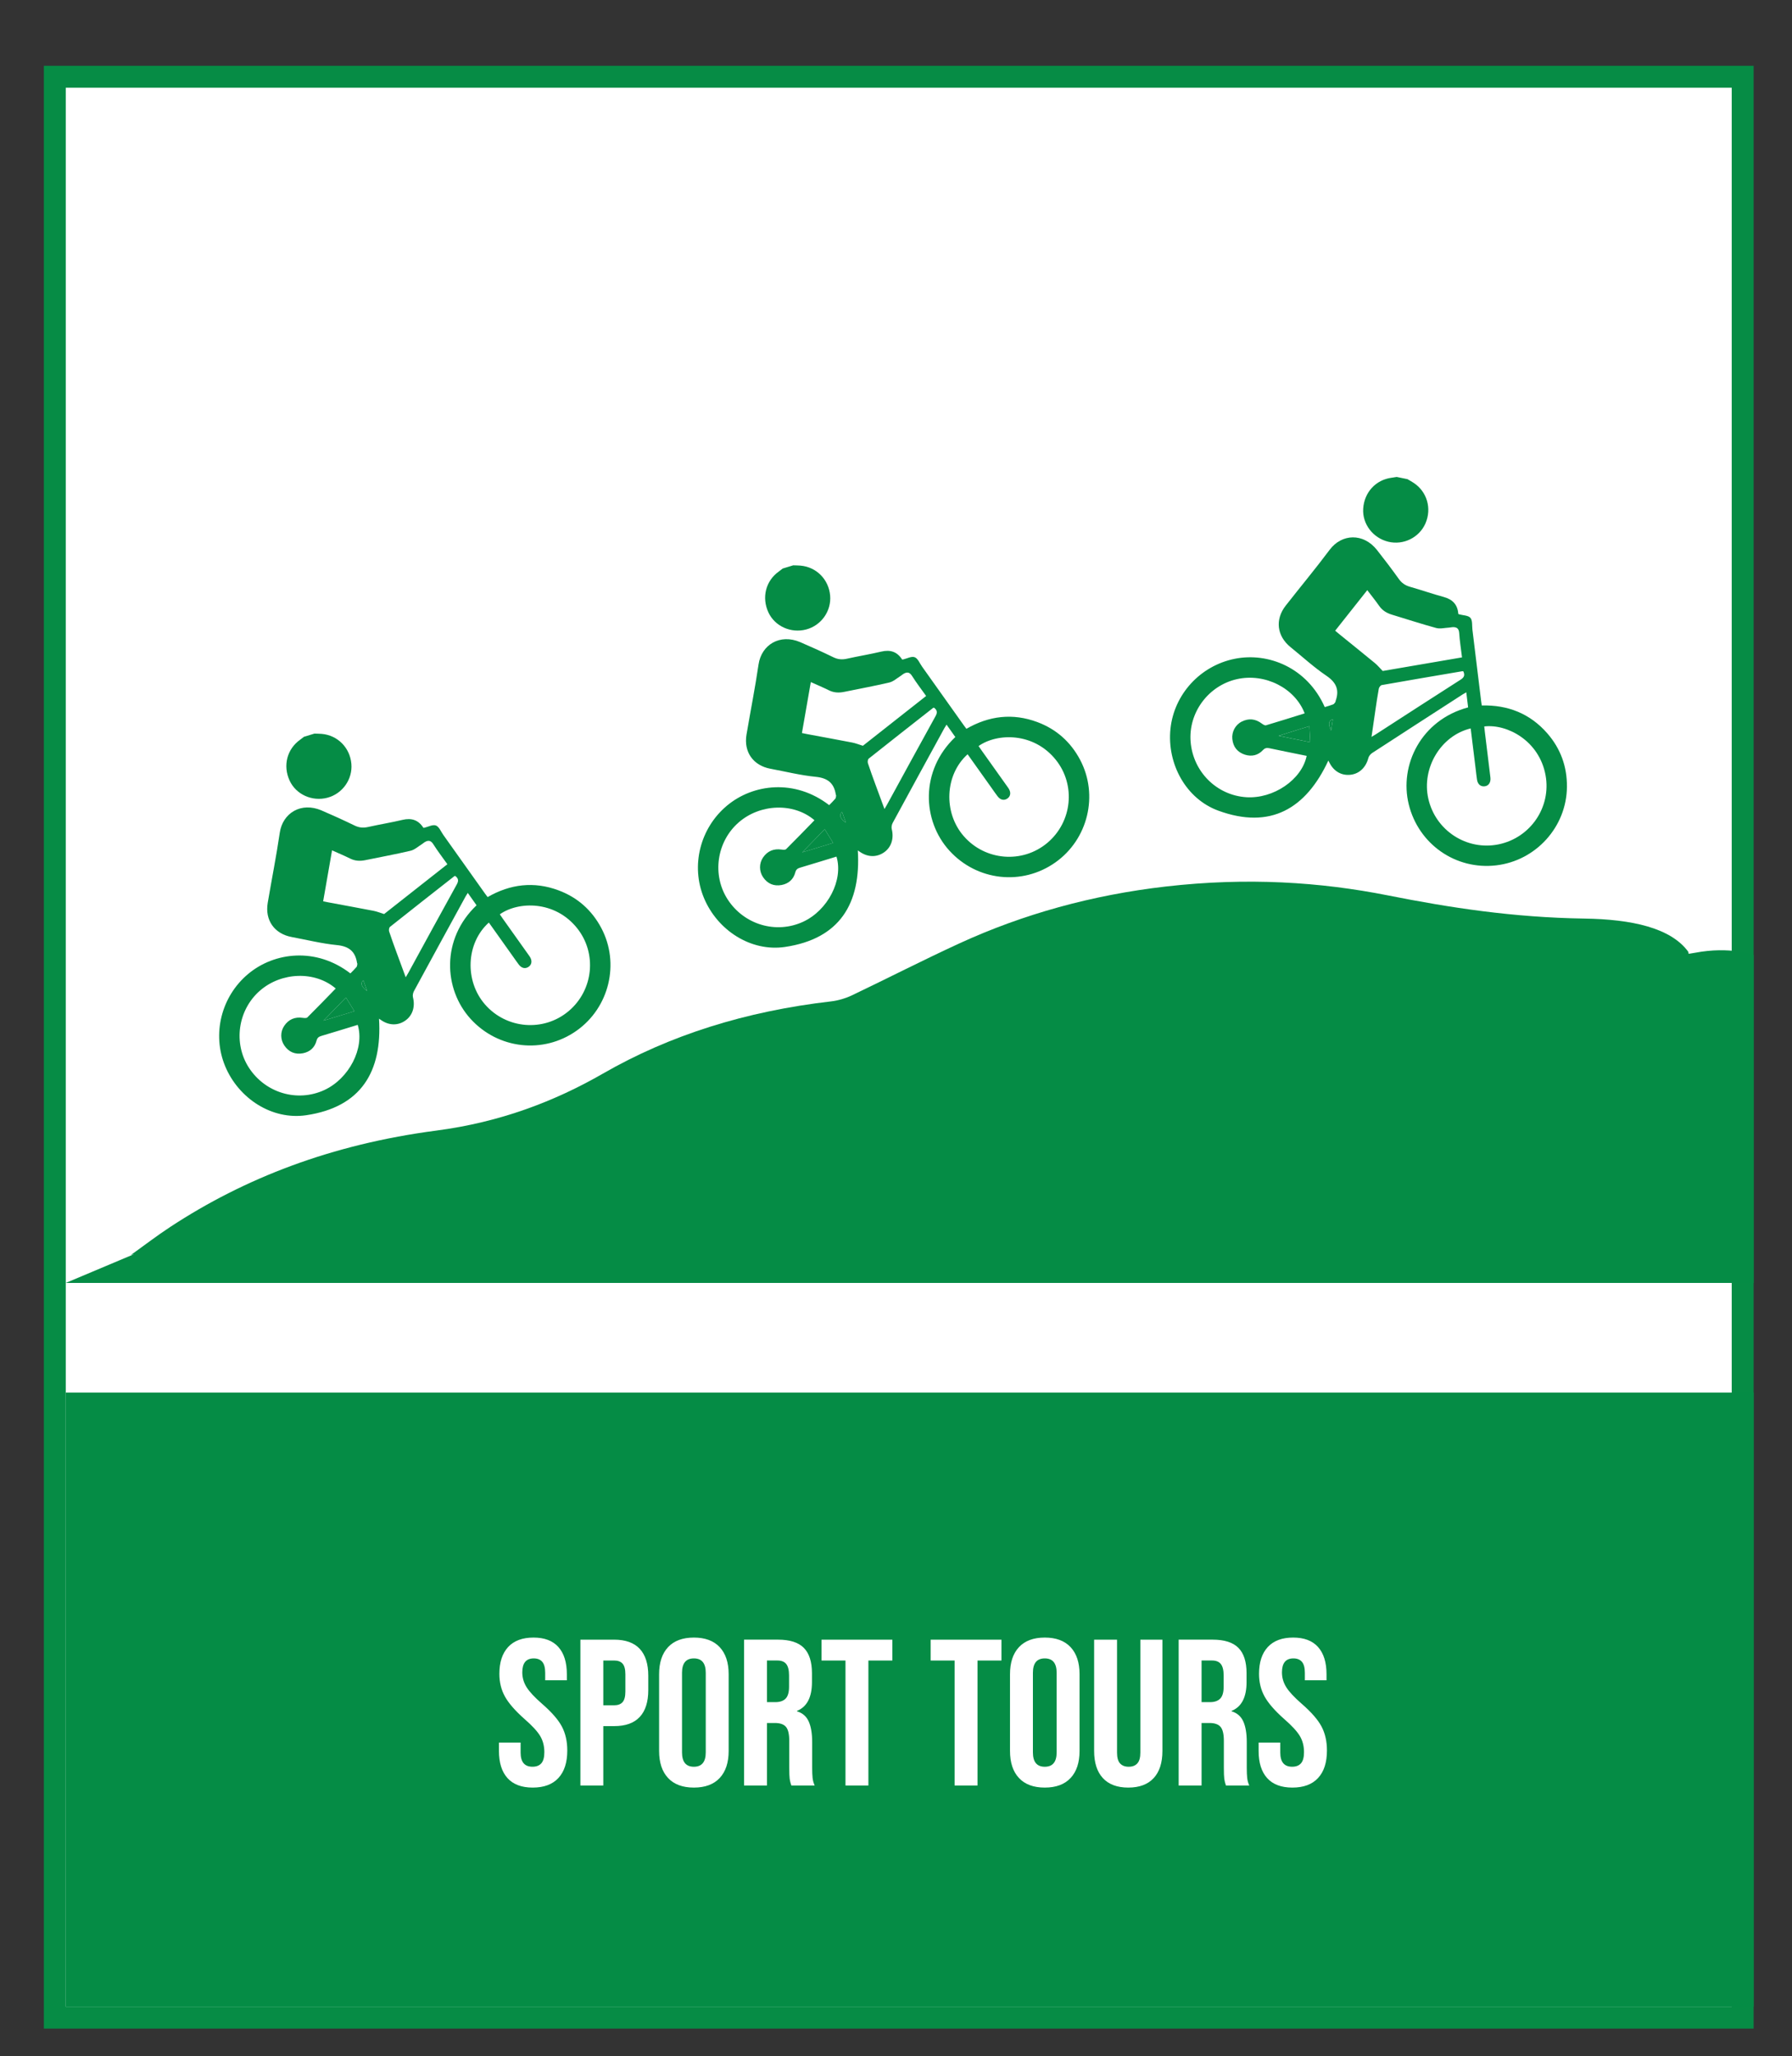 <?xml version="1.0" encoding="utf-8"?>
<!-- Generator: Adobe Illustrator 16.0.0, SVG Export Plug-In . SVG Version: 6.00 Build 0)  -->
<!DOCTYPE svg PUBLIC "-//W3C//DTD SVG 1.1//EN" "http://www.w3.org/Graphics/SVG/1.1/DTD/svg11.dtd">
<svg version="1.1" id="Layer_1" xmlns="http://www.w3.org/2000/svg" xmlns:xlink="http://www.w3.org/1999/xlink" x="0px" y="0px"
	 width="163.5px" height="187.5px" viewBox="0 0 163.5 187.5" enable-background="new 0 0 163.5 187.5" xml:space="preserve">
<rect x="0" y="0" width="163.5" height="187.5" fill="#333333" stroke="none"/>
<rect x="5" y="7" fill-rule="evenodd" clip-rule="evenodd" fill="#FFFFFF" stroke="#068C45" stroke-width="2" stroke-miterlimit="10" width="154" height="177"/>
<rect x="6" y="127" fill-rule="evenodd" clip-rule="evenodd" fill="#058C45" width="154" height="56"/>
<g>
	<path fill="#FFFFFF" d="M117.915,163.023c1.026,0,1.808-0.291,2.346-0.875c0.539-0.582,0.808-1.418,0.808-2.508
		c0-0.836-0.165-1.564-0.494-2.185c-0.329-0.62-0.931-1.312-1.805-2.071c-0.684-0.596-1.156-1.102-1.416-1.52
		c-0.26-0.418-0.39-0.867-0.39-1.35c0-0.848,0.348-1.272,1.045-1.272c0.342,0,0.602,0.104,0.779,0.313
		c0.177,0.209,0.266,0.541,0.266,0.998v0.684h1.976v-0.551c0-1.077-0.256-1.903-0.77-2.48c-0.513-0.576-1.27-0.864-2.271-0.864
		c-1.013,0-1.786,0.288-2.318,0.864c-0.532,0.577-0.798,1.391-0.798,2.441c0,0.773,0.171,1.467,0.513,2.081
		c0.342,0.614,0.943,1.302,1.805,2.062c0.684,0.596,1.152,1.105,1.406,1.529c0.253,0.425,0.38,0.916,0.38,1.473
		c0,0.469-0.092,0.808-0.275,1.017c-0.184,0.209-0.453,0.313-0.808,0.313c-0.722,0-1.083-0.431-1.083-1.292v-0.912h-1.976v0.761
		c0,1.076,0.259,1.902,0.779,2.479S116.901,163.023,117.915,163.023z M109.63,155.232v-3.799h0.95c0.367,0,0.637,0.107,0.808,0.322
		c0.171,0.216,0.256,0.564,0.256,1.045v1.026c0,0.507-0.104,0.868-0.313,1.083s-0.522,0.322-0.94,0.322H109.63z M107.54,162.833
		h2.09v-5.7h0.722c0.481,0,0.82,0.121,1.017,0.361s0.294,0.665,0.294,1.273v2.432c0,0.494,0.013,0.836,0.038,1.025
		c0.025,0.19,0.076,0.393,0.152,0.608h2.128c-0.102-0.228-0.165-0.459-0.19-0.693s-0.038-0.542-0.038-0.922v-2.337
		c0-0.785-0.104-1.412-0.313-1.881s-0.567-0.779-1.074-0.932v-0.037c0.912-0.367,1.368-1.242,1.368-2.622v-0.817
		c0-1.038-0.247-1.808-0.741-2.309c-0.494-0.5-1.279-0.75-2.356-0.75h-3.097V162.833z M102.942,163.023
		c1.013,0,1.786-0.289,2.318-0.865c0.532-0.576,0.798-1.402,0.798-2.479v-10.146h-2.014v10.298c0,0.456-0.092,0.786-0.275,0.987
		c-0.184,0.203-0.446,0.305-0.789,0.305c-0.342,0-0.605-0.102-0.789-0.305c-0.184-0.201-0.275-0.531-0.275-0.987v-10.298h-2.09
		v10.146c0,1.076,0.266,1.902,0.798,2.479C101.157,162.734,101.929,163.023,102.942,163.023z M95.324,161.123
		c-0.722,0-1.083-0.438-1.083-1.311v-7.258c0-0.875,0.361-1.312,1.083-1.312c0.722,0,1.083,0.437,1.083,1.312v7.258
		C96.407,160.686,96.046,161.123,95.324,161.123z M95.324,163.023c1.026,0,1.812-0.291,2.356-0.875
		c0.545-0.582,0.817-1.405,0.817-2.469v-6.992c0-1.064-0.272-1.888-0.817-2.471c-0.544-0.582-1.33-0.874-2.356-0.874
		c-1.026,0-1.812,0.292-2.356,0.874c-0.544,0.583-0.817,1.406-0.817,2.471v6.992c0,1.063,0.272,1.887,0.817,2.469
		C93.512,162.732,94.298,163.023,95.324,163.023z M87.097,162.833h2.09v-11.399h2.185v-1.9h-6.46v1.9h2.185V162.833z
		 M77.141,162.833h2.09v-11.399h2.185v-1.9h-6.46v1.9h2.185V162.833z M69.978,155.232v-3.799h0.95c0.367,0,0.637,0.107,0.808,0.322
		c0.171,0.216,0.256,0.564,0.256,1.045v1.026c0,0.507-0.104,0.868-0.313,1.083s-0.522,0.322-0.94,0.322H69.978z M67.888,162.833
		h2.09v-5.7H70.7c0.481,0,0.82,0.121,1.017,0.361s0.294,0.665,0.294,1.273v2.432c0,0.494,0.013,0.836,0.038,1.025
		c0.025,0.19,0.076,0.393,0.152,0.608h2.128c-0.102-0.228-0.165-0.459-0.19-0.693s-0.038-0.542-0.038-0.922v-2.337
		c0-0.785-0.104-1.412-0.313-1.881s-0.567-0.779-1.074-0.932v-0.037c0.912-0.367,1.368-1.242,1.368-2.622v-0.817
		c0-1.038-0.247-1.808-0.741-2.309c-0.494-0.5-1.279-0.75-2.356-0.75h-3.097V162.833z M63.309,161.123
		c-0.722,0-1.083-0.438-1.083-1.311v-7.258c0-0.875,0.361-1.312,1.083-1.312c0.722,0,1.083,0.437,1.083,1.312v7.258
		C64.392,160.686,64.031,161.123,63.309,161.123z M63.309,163.023c1.026,0,1.812-0.291,2.356-0.875
		c0.545-0.582,0.817-1.405,0.817-2.469v-6.992c0-1.064-0.272-1.888-0.817-2.471c-0.544-0.582-1.33-0.874-2.356-0.874
		c-1.026,0-1.812,0.292-2.356,0.874c-0.544,0.583-0.817,1.406-0.817,2.471v6.992c0,1.063,0.272,1.887,0.817,2.469
		C61.498,162.732,62.283,163.023,63.309,163.023z M55.044,155.518v-4.084h0.988c0.342,0,0.599,0.094,0.77,0.284
		s0.256,0.513,0.256,0.97v1.576c0,0.457-0.085,0.779-0.256,0.969c-0.171,0.19-0.427,0.285-0.77,0.285H55.044z M52.954,162.833h2.09
		v-5.415h0.988c1.039,0,1.817-0.278,2.337-0.836c0.52-0.557,0.779-1.374,0.779-2.451v-1.311c0-1.076-0.26-1.894-0.779-2.451
		c-0.52-0.557-1.298-0.836-2.337-0.836h-3.078V162.833z M48.604,163.023c1.026,0,1.808-0.291,2.346-0.875
		c0.539-0.582,0.808-1.418,0.808-2.508c0-0.836-0.165-1.564-0.494-2.185c-0.329-0.62-0.931-1.312-1.805-2.071
		c-0.684-0.596-1.156-1.102-1.416-1.52c-0.26-0.418-0.39-0.867-0.39-1.35c0-0.848,0.348-1.272,1.045-1.272
		c0.342,0,0.602,0.104,0.779,0.313c0.177,0.209,0.266,0.541,0.266,0.998v0.684h1.976v-0.551c0-1.077-0.256-1.903-0.77-2.48
		c-0.513-0.576-1.27-0.864-2.271-0.864c-1.013,0-1.786,0.288-2.318,0.864c-0.532,0.577-0.798,1.391-0.798,2.441
		c0,0.773,0.171,1.467,0.513,2.081c0.342,0.614,0.943,1.302,1.805,2.062c0.684,0.596,1.152,1.105,1.406,1.529
		c0.253,0.425,0.38,0.916,0.38,1.473c0,0.469-0.092,0.808-0.275,1.017c-0.184,0.209-0.453,0.313-0.808,0.313
		c-0.722,0-1.083-0.431-1.083-1.292v-0.912h-1.976v0.761c0,1.076,0.259,1.902,0.779,2.479S47.59,163.023,48.604,163.023z"/>
</g>
<g>
	<path fill-rule="evenodd" clip-rule="evenodd" fill="#058C45" d="M154.036,86.798c-1.601-2.188-5.157-2.962-9.493-3.027
		c-6.486-0.099-12.274-0.992-17.918-2.114c-6.166-1.224-12.829-1.658-20.233-0.812c-6.765,0.774-13.04,2.527-18.813,5.169
		c-3.356,1.539-6.56,3.19-9.868,4.767c-0.525,0.251-1.243,0.469-1.859,0.54c-7.842,0.903-14.758,3.089-20.835,6.585
		c-4.397,2.529-9.378,4.438-15.198,5.199c-9.587,1.255-17.521,4.35-24.27,8.778c-1.262,0.828-2.4,1.707-3.596,2.563
		c0.01,0.05,94.789-18.08,142.17-27.194C154.094,87.101,154.064,86.948,154.036,86.798z"/>
	<path fill-rule="evenodd" clip-rule="evenodd" fill="#058C45" d="M29.463,111.633c24.485-4.71,48.97-9.421,73.455-14.132
		c-0.191,0.09-0.375,0.224-0.578,0.262c-4.516,0.879-9.034,1.746-13.553,2.615c-19.539,3.759-39.076,7.518-58.615,11.269
		C29.945,111.69,29.699,111.64,29.463,111.633z"/>
	<g>
		<path fill-rule="evenodd" clip-rule="evenodd" fill="#058C45" d="M28.689,66.903c0.219,0.008,0.438,0.006,0.656,0.025
			c1.459,0.122,2.584,1.256,2.714,2.729c0.124,1.409-0.806,2.727-2.182,3.093c-1.394,0.371-2.864-0.291-3.45-1.555
			c-0.632-1.364-0.244-2.88,0.952-3.731c0.121-0.086,0.237-0.18,0.355-0.271C28.053,67.098,28.371,67,28.689,66.903z"/>
		<path fill-rule="evenodd" clip-rule="evenodd" fill="#058C45" d="M38.629,75.493c0.055-0.003,0.069,0,0.083-0.004
			c0.359-0.083,0.776-0.316,1.061-0.206c0.293,0.112,0.459,0.559,0.676,0.862c1.268,1.782,2.534,3.564,3.802,5.345
			c0.071,0.102,0.146,0.198,0.239,0.321c2.065-1.187,4.224-1.451,6.468-0.615c1.733,0.646,3.039,1.807,3.905,3.438
			c1.708,3.221,0.725,7.261-2.26,9.366c-3.04,2.146-7.149,1.684-9.665-1.079c-2.482-2.726-2.689-7.299,0.542-10.361
			c-0.257-0.362-0.518-0.731-0.8-1.129c-0.079,0.125-0.139,0.213-0.191,0.306c-1.577,2.883-3.156,5.767-4.723,8.654
			c-0.088,0.16-0.13,0.397-0.086,0.57c0.211,0.848-0.036,1.647-0.692,2.109c-0.676,0.477-1.49,0.462-2.213-0.036
			c-0.066-0.046-0.133-0.091-0.193-0.132c0.3,4.848-1.647,8.062-6.638,8.803c-3.124,0.464-6.174-1.523-7.401-4.471
			c-1.218-2.927-0.356-6.357,2.094-8.408c2.401-2.011,6.213-2.457,9.332-0.054c0.185-0.189,0.384-0.377,0.559-0.585
			c0.059-0.069,0.056-0.192,0.076-0.291c0.004-0.023-0.024-0.051-0.028-0.077c-0.159-1.054-0.739-1.521-1.833-1.629
			c-1.387-0.137-2.754-0.48-4.128-0.735c-1.579-0.295-2.456-1.532-2.187-3.12c0.36-2.129,0.784-4.25,1.097-6.386
			c0.267-1.818,1.959-2.831,3.804-2.042c1.019,0.437,2.03,0.896,3.027,1.38c0.412,0.2,0.794,0.23,1.235,0.131
			c1.041-0.233,2.096-0.402,3.133-0.648C37.541,74.577,38.17,74.774,38.629,75.493z M44.602,84.134
			c-2.086,1.875-2.226,5.314-0.354,7.465c1.959,2.251,5.354,2.525,7.629,0.616c2.273-1.909,2.615-5.282,0.767-7.581
			c-2.018-2.511-5.338-2.452-7.042-1.25c0.093,0.136,0.185,0.271,0.28,0.406c0.811,1.139,1.625,2.276,2.431,3.418
			c0.262,0.371,0.224,0.748-0.075,0.958c-0.307,0.213-0.642,0.144-0.903-0.198c-0.185-0.242-0.356-0.494-0.533-0.742
			C46.074,86.203,45.346,85.178,44.602,84.134z M30.63,90.149c-1.88-1.615-4.953-1.516-6.917,0.2
			c-2.018,1.761-2.448,4.801-0.998,7.031c1.5,2.302,4.415,3.163,6.875,2.03c2.256-1.04,3.694-3.819,3.048-5.944
			c-1.099,0.335-2.196,0.675-3.299,1.002c-0.243,0.07-0.388,0.164-0.459,0.44c-0.164,0.631-0.607,1.024-1.244,1.147
			c-0.705,0.133-1.285-0.108-1.694-0.708c-0.37-0.543-0.376-1.262-0.004-1.801c0.409-0.594,0.98-0.826,1.696-0.721
			c0.135,0.02,0.333,0.035,0.41-0.04C28.917,91.919,29.771,91.032,30.63,90.149z M40.818,78.816
			c-0.44-0.619-0.888-1.197-1.276-1.814c-0.207-0.328-0.42-0.4-0.74-0.231c-0.118,0.063-0.216,0.159-0.329,0.229
			c-0.333,0.205-0.647,0.502-1.011,0.586c-1.361,0.322-2.74,0.57-4.11,0.854c-0.491,0.103-0.954,0.086-1.415-0.146
			c-0.525-0.263-1.07-0.487-1.641-0.744c-0.274,1.57-0.54,3.094-0.811,4.646c0.178,0.037,0.326,0.069,0.473,0.097
			c1.375,0.257,2.751,0.506,4.125,0.772c0.305,0.06,0.598,0.18,0.964,0.293C36.914,81.888,38.847,80.367,40.818,78.816z
			 M41.534,79.882c-0.036,0.011-0.068,0.012-0.087,0.028c-1.958,1.535-3.917,3.069-5.864,4.618c-0.086,0.069-0.119,0.293-0.08,0.415
			c0.205,0.631,0.437,1.255,0.664,1.88c0.271,0.744,0.548,1.486,0.85,2.304c0.109-0.187,0.174-0.288,0.232-0.396
			c1.476-2.696,2.943-5.398,4.434-8.086C41.876,80.297,41.805,80.092,41.534,79.882z M31.565,90.97
			c-0.707,0.729-1.345,1.384-2.049,2.109c0.996-0.304,1.883-0.573,2.819-0.859C32.07,91.791,31.833,91.405,31.565,90.97z
			 M33.147,89.388c-0.303,0.286-0.16,0.633,0.352,0.989C33.383,90.049,33.273,89.743,33.147,89.388z"/>
		<path fill-rule="evenodd" clip-rule="evenodd" fill="#058C45" d="M31.565,90.97c0.269,0.436,0.505,0.821,0.77,1.25
			c-0.936,0.286-1.823,0.556-2.819,0.859C30.22,92.354,30.858,91.698,31.565,90.97z"/>
		<path fill-rule="evenodd" clip-rule="evenodd" fill="#058C45" d="M33.147,89.388c0.126,0.355,0.236,0.661,0.352,0.989
			C32.987,90.021,32.844,89.674,33.147,89.388z"/>
	</g>
	<g>
		<path fill-rule="evenodd" clip-rule="evenodd" fill="#058C45" d="M72.371,51.557c0.219,0.008,0.438,0.006,0.656,0.025
			c1.459,0.122,2.584,1.256,2.714,2.73c0.124,1.409-0.806,2.727-2.182,3.093c-1.394,0.371-2.864-0.291-3.45-1.555
			c-0.632-1.364-0.244-2.881,0.952-3.732c0.121-0.086,0.237-0.18,0.355-0.271C71.734,51.751,72.052,51.653,72.371,51.557z"/>
		<path fill-rule="evenodd" clip-rule="evenodd" fill="#058C45" d="M82.311,60.147c0.055-0.003,0.069,0,0.082-0.004
			c0.359-0.083,0.777-0.316,1.062-0.206c0.293,0.112,0.46,0.559,0.677,0.862c1.268,1.782,2.533,3.564,3.802,5.345
			c0.071,0.102,0.146,0.198,0.239,0.321c2.064-1.187,4.223-1.451,6.468-0.615c1.733,0.646,3.039,1.807,3.905,3.438
			c1.707,3.221,0.725,7.261-2.26,9.366c-3.041,2.146-7.149,1.684-9.666-1.079c-2.481-2.726-2.688-7.299,0.542-10.36
			c-0.257-0.362-0.518-0.731-0.8-1.129c-0.078,0.125-0.139,0.213-0.191,0.306c-1.576,2.882-3.156,5.766-4.722,8.653
			c-0.088,0.16-0.13,0.397-0.086,0.57c0.211,0.848-0.036,1.647-0.692,2.109c-0.676,0.477-1.49,0.462-2.213-0.036
			c-0.066-0.046-0.133-0.091-0.193-0.132c0.3,4.848-1.647,8.062-6.638,8.803c-3.124,0.464-6.174-1.523-7.401-4.471
			c-1.218-2.927-0.356-6.357,2.094-8.408c2.401-2.011,6.213-2.457,9.332-0.054c0.185-0.189,0.384-0.377,0.559-0.585
			c0.059-0.069,0.056-0.192,0.076-0.291c0.004-0.023-0.024-0.051-0.028-0.077c-0.159-1.054-0.739-1.521-1.833-1.629
			c-1.387-0.137-2.754-0.48-4.128-0.735c-1.579-0.295-2.456-1.531-2.187-3.119c0.36-2.129,0.784-4.25,1.097-6.386
			c0.267-1.818,1.959-2.831,3.804-2.042c1.019,0.437,2.03,0.896,3.027,1.38c0.412,0.2,0.794,0.23,1.235,0.131
			c1.041-0.233,2.096-0.402,3.133-0.648C81.222,59.231,81.852,59.429,82.311,60.147z M88.283,68.787
			c-2.086,1.875-2.227,5.314-0.354,7.465c1.959,2.251,5.354,2.525,7.629,0.616c2.273-1.909,2.615-5.282,0.768-7.581
			c-2.018-2.51-5.338-2.451-7.042-1.249c0.093,0.136,0.185,0.271,0.28,0.406c0.811,1.138,1.625,2.275,2.432,3.417
			c0.262,0.371,0.223,0.748-0.076,0.958c-0.307,0.213-0.642,0.144-0.902-0.198c-0.186-0.242-0.356-0.494-0.533-0.742
			C89.756,70.856,89.027,69.831,88.283,68.787z M74.312,74.803c-1.88-1.615-4.953-1.516-6.917,0.2
			c-2.018,1.761-2.448,4.801-0.998,7.031c1.5,2.302,4.415,3.163,6.875,2.03c2.256-1.04,3.694-3.819,3.048-5.944
			c-1.099,0.335-2.196,0.675-3.299,1.002c-0.243,0.07-0.388,0.164-0.459,0.44c-0.164,0.631-0.607,1.024-1.244,1.147
			c-0.705,0.133-1.285-0.108-1.694-0.708c-0.37-0.543-0.376-1.262-0.004-1.801c0.409-0.594,0.98-0.826,1.696-0.721
			c0.135,0.02,0.333,0.035,0.41-0.04C72.598,76.572,73.452,75.686,74.312,74.803z M84.499,63.471
			c-0.44-0.619-0.888-1.197-1.276-1.814c-0.207-0.328-0.42-0.4-0.739-0.231c-0.118,0.063-0.216,0.159-0.329,0.229
			c-0.333,0.205-0.647,0.502-1.011,0.586c-1.361,0.322-2.74,0.57-4.11,0.854c-0.491,0.103-0.954,0.086-1.415-0.146
			c-0.525-0.263-1.07-0.487-1.641-0.744c-0.274,1.57-0.54,3.094-0.811,4.646c0.178,0.037,0.326,0.069,0.473,0.097
			c1.375,0.257,2.751,0.506,4.125,0.772c0.305,0.06,0.598,0.18,0.964,0.293C80.595,66.542,82.527,65.021,84.499,63.471z
			 M85.215,64.536c-0.035,0.011-0.067,0.012-0.086,0.028c-1.959,1.535-3.917,3.069-5.864,4.617c-0.086,0.069-0.119,0.293-0.08,0.415
			c0.205,0.631,0.437,1.255,0.664,1.88c0.271,0.744,0.548,1.486,0.85,2.304c0.109-0.187,0.174-0.288,0.232-0.396
			c1.476-2.696,2.943-5.397,4.433-8.085C85.557,64.951,85.486,64.746,85.215,64.536z M75.246,75.623
			c-0.707,0.729-1.345,1.384-2.049,2.109c0.996-0.304,1.883-0.573,2.819-0.859C75.751,76.444,75.515,76.059,75.246,75.623z
			 M76.828,74.041c-0.303,0.286-0.16,0.633,0.352,0.989C77.064,74.702,76.955,74.396,76.828,74.041z"/>
		<path fill-rule="evenodd" clip-rule="evenodd" fill="#058C45" d="M75.246,75.623c0.269,0.436,0.505,0.821,0.77,1.25
			c-0.936,0.286-1.823,0.556-2.819,0.859C73.901,77.007,74.54,76.352,75.246,75.623z"/>
		<path fill-rule="evenodd" clip-rule="evenodd" fill="#058C45" d="M76.828,74.041c0.126,0.355,0.236,0.661,0.352,0.989
			C76.668,74.674,76.525,74.327,76.828,74.041z"/>
	</g>
	<g>
		<path fill-rule="evenodd" clip-rule="evenodd" fill="#058C45" d="M128.412,43.697c0.188,0.111,0.383,0.215,0.564,0.336
			c1.225,0.803,1.672,2.335,1.084,3.693c-0.563,1.298-2.009,2.013-3.393,1.679c-1.402-0.338-2.379-1.621-2.291-3.012
			c0.094-1.5,1.158-2.648,2.615-2.827c0.147-0.018,0.294-0.045,0.441-0.069C127.76,43.565,128.086,43.631,128.412,43.697z"/>
		<path fill-rule="evenodd" clip-rule="evenodd" fill="#058C45" d="M133.054,55.988c0.05,0.023,0.062,0.033,0.074,0.036
			c0.355,0.098,0.833,0.092,1.031,0.324c0.204,0.238,0.138,0.71,0.183,1.08c0.266,2.171,0.529,4.342,0.795,6.512
			c0.014,0.123,0.034,0.244,0.057,0.396c2.381-0.058,4.404,0.738,5.979,2.543c1.216,1.394,1.81,3.036,1.793,4.884
			c-0.034,3.645-2.823,6.728-6.452,7.155c-3.695,0.438-7.086-1.928-7.98-5.556c-0.883-3.579,1.115-7.697,5.415-8.85
			c-0.054-0.44-0.106-0.89-0.165-1.373c-0.129,0.072-0.224,0.121-0.313,0.178c-2.761,1.782-5.523,3.564-8.276,5.354
			c-0.154,0.1-0.305,0.287-0.349,0.461c-0.218,0.846-0.817,1.431-1.614,1.523c-0.822,0.097-1.529-0.304-1.928-1.087
			c-0.037-0.072-0.074-0.144-0.107-0.208c-2.047,4.404-5.291,6.302-10.031,4.573c-2.967-1.081-4.701-4.282-4.375-7.457
			c0.324-3.153,2.717-5.759,5.849-6.393c3.069-0.623,6.634,0.802,8.229,4.401c0.253-0.079,0.517-0.148,0.771-0.248
			c0.084-0.033,0.141-0.143,0.205-0.22c0.015-0.019,0.004-0.056,0.012-0.081c0.363-1.002,0.076-1.69-0.834-2.306
			c-1.154-0.781-2.191-1.735-3.279-2.615c-1.246-1.012-1.428-2.517-0.435-3.785c1.331-1.699,2.716-3.362,4.009-5.09
			c1.102-1.472,3.072-1.555,4.317,0.019c0.688,0.869,1.356,1.755,2.003,2.656c0.268,0.372,0.589,0.581,1.023,0.704
			c1.026,0.29,2.035,0.646,3.064,0.924C132.533,54.664,132.992,55.138,133.054,55.988z M134.184,66.431
			c-2.727,0.654-4.489,3.609-3.869,6.393c0.649,2.913,3.503,4.772,6.413,4.179c2.908-0.595,4.817-3.396,4.288-6.298
			c-0.576-3.168-3.523-4.7-5.594-4.455c0.018,0.164,0.033,0.327,0.053,0.49c0.17,1.388,0.343,2.774,0.508,4.163
			c0.053,0.451-0.16,0.764-0.523,0.807c-0.371,0.04-0.633-0.181-0.699-0.605c-0.047-0.301-0.077-0.604-0.114-0.906
			C134.492,68.951,134.341,67.703,134.184,66.431z M119.035,65.058c-0.883-2.315-3.631-3.693-6.176-3.121
			c-2.613,0.586-4.44,3.053-4.229,5.705c0.221,2.737,2.373,4.885,5.076,5.062c2.479,0.161,5.068-1.596,5.513-3.771
			c-1.126-0.229-2.253-0.453-3.378-0.691c-0.246-0.054-0.418-0.041-0.613,0.168c-0.445,0.476-1.021,0.61-1.641,0.415
			c-0.684-0.22-1.077-0.707-1.151-1.429c-0.065-0.653,0.271-1.289,0.854-1.585c0.643-0.327,1.256-0.26,1.834,0.175
			c0.11,0.081,0.277,0.189,0.381,0.16C116.686,65.797,117.858,65.424,119.035,65.058z M133.393,59.952
			c-0.091-0.754-0.209-1.475-0.256-2.203c-0.025-0.387-0.179-0.552-0.54-0.556c-0.134-0.001-0.266,0.037-0.398,0.044
			c-0.391,0.021-0.808,0.133-1.168,0.033c-1.351-0.366-2.681-0.806-4.021-1.21c-0.48-0.144-0.879-0.379-1.174-0.802
			c-0.337-0.481-0.709-0.939-1.088-1.437c-0.99,1.249-1.949,2.462-2.928,3.697c0.14,0.117,0.254,0.216,0.37,0.311
			c1.087,0.881,2.177,1.756,3.258,2.646c0.239,0.197,0.439,0.442,0.708,0.717C128.497,60.791,130.921,60.376,133.393,59.952z
			 M133.516,61.23c-0.037-0.007-0.066-0.021-0.091-0.017c-2.452,0.416-4.905,0.831-7.356,1.265c-0.107,0.02-0.244,0.2-0.268,0.326
			c-0.121,0.652-0.215,1.312-0.313,1.97c-0.116,0.783-0.227,1.567-0.352,2.43c0.186-0.111,0.29-0.17,0.393-0.237
			c2.582-1.666,5.16-3.342,7.752-4.994C133.617,61.759,133.652,61.545,133.516,61.23z M119.465,66.225
			c-0.968,0.304-1.842,0.575-2.807,0.877c1.021,0.208,1.93,0.395,2.889,0.589C119.518,67.188,119.494,66.735,119.465,66.225z
			 M121.61,65.588c-0.403,0.107-0.442,0.48-0.162,1.038C121.502,66.282,121.553,65.961,121.61,65.588z"/>
		<path fill-rule="evenodd" clip-rule="evenodd" fill="#058C45" d="M119.465,66.225c0.029,0.511,0.053,0.963,0.082,1.466
			c-0.959-0.194-1.868-0.381-2.889-0.589C117.623,66.8,118.497,66.528,119.465,66.225z"/>
		<path fill-rule="evenodd" clip-rule="evenodd" fill="#058C45" d="M121.61,65.588c-0.058,0.373-0.108,0.694-0.162,1.038
			C121.168,66.068,121.207,65.695,121.61,65.588z"/>
	</g>
	<path fill-rule="evenodd" clip-rule="evenodd" fill="#058C45" d="M12.453,114.283L6,117h154V87.098c0,0-2.109-0.831-5.377-0.203
		S28.906,106.182,12.453,114.283z"/>
</g>
</svg>
